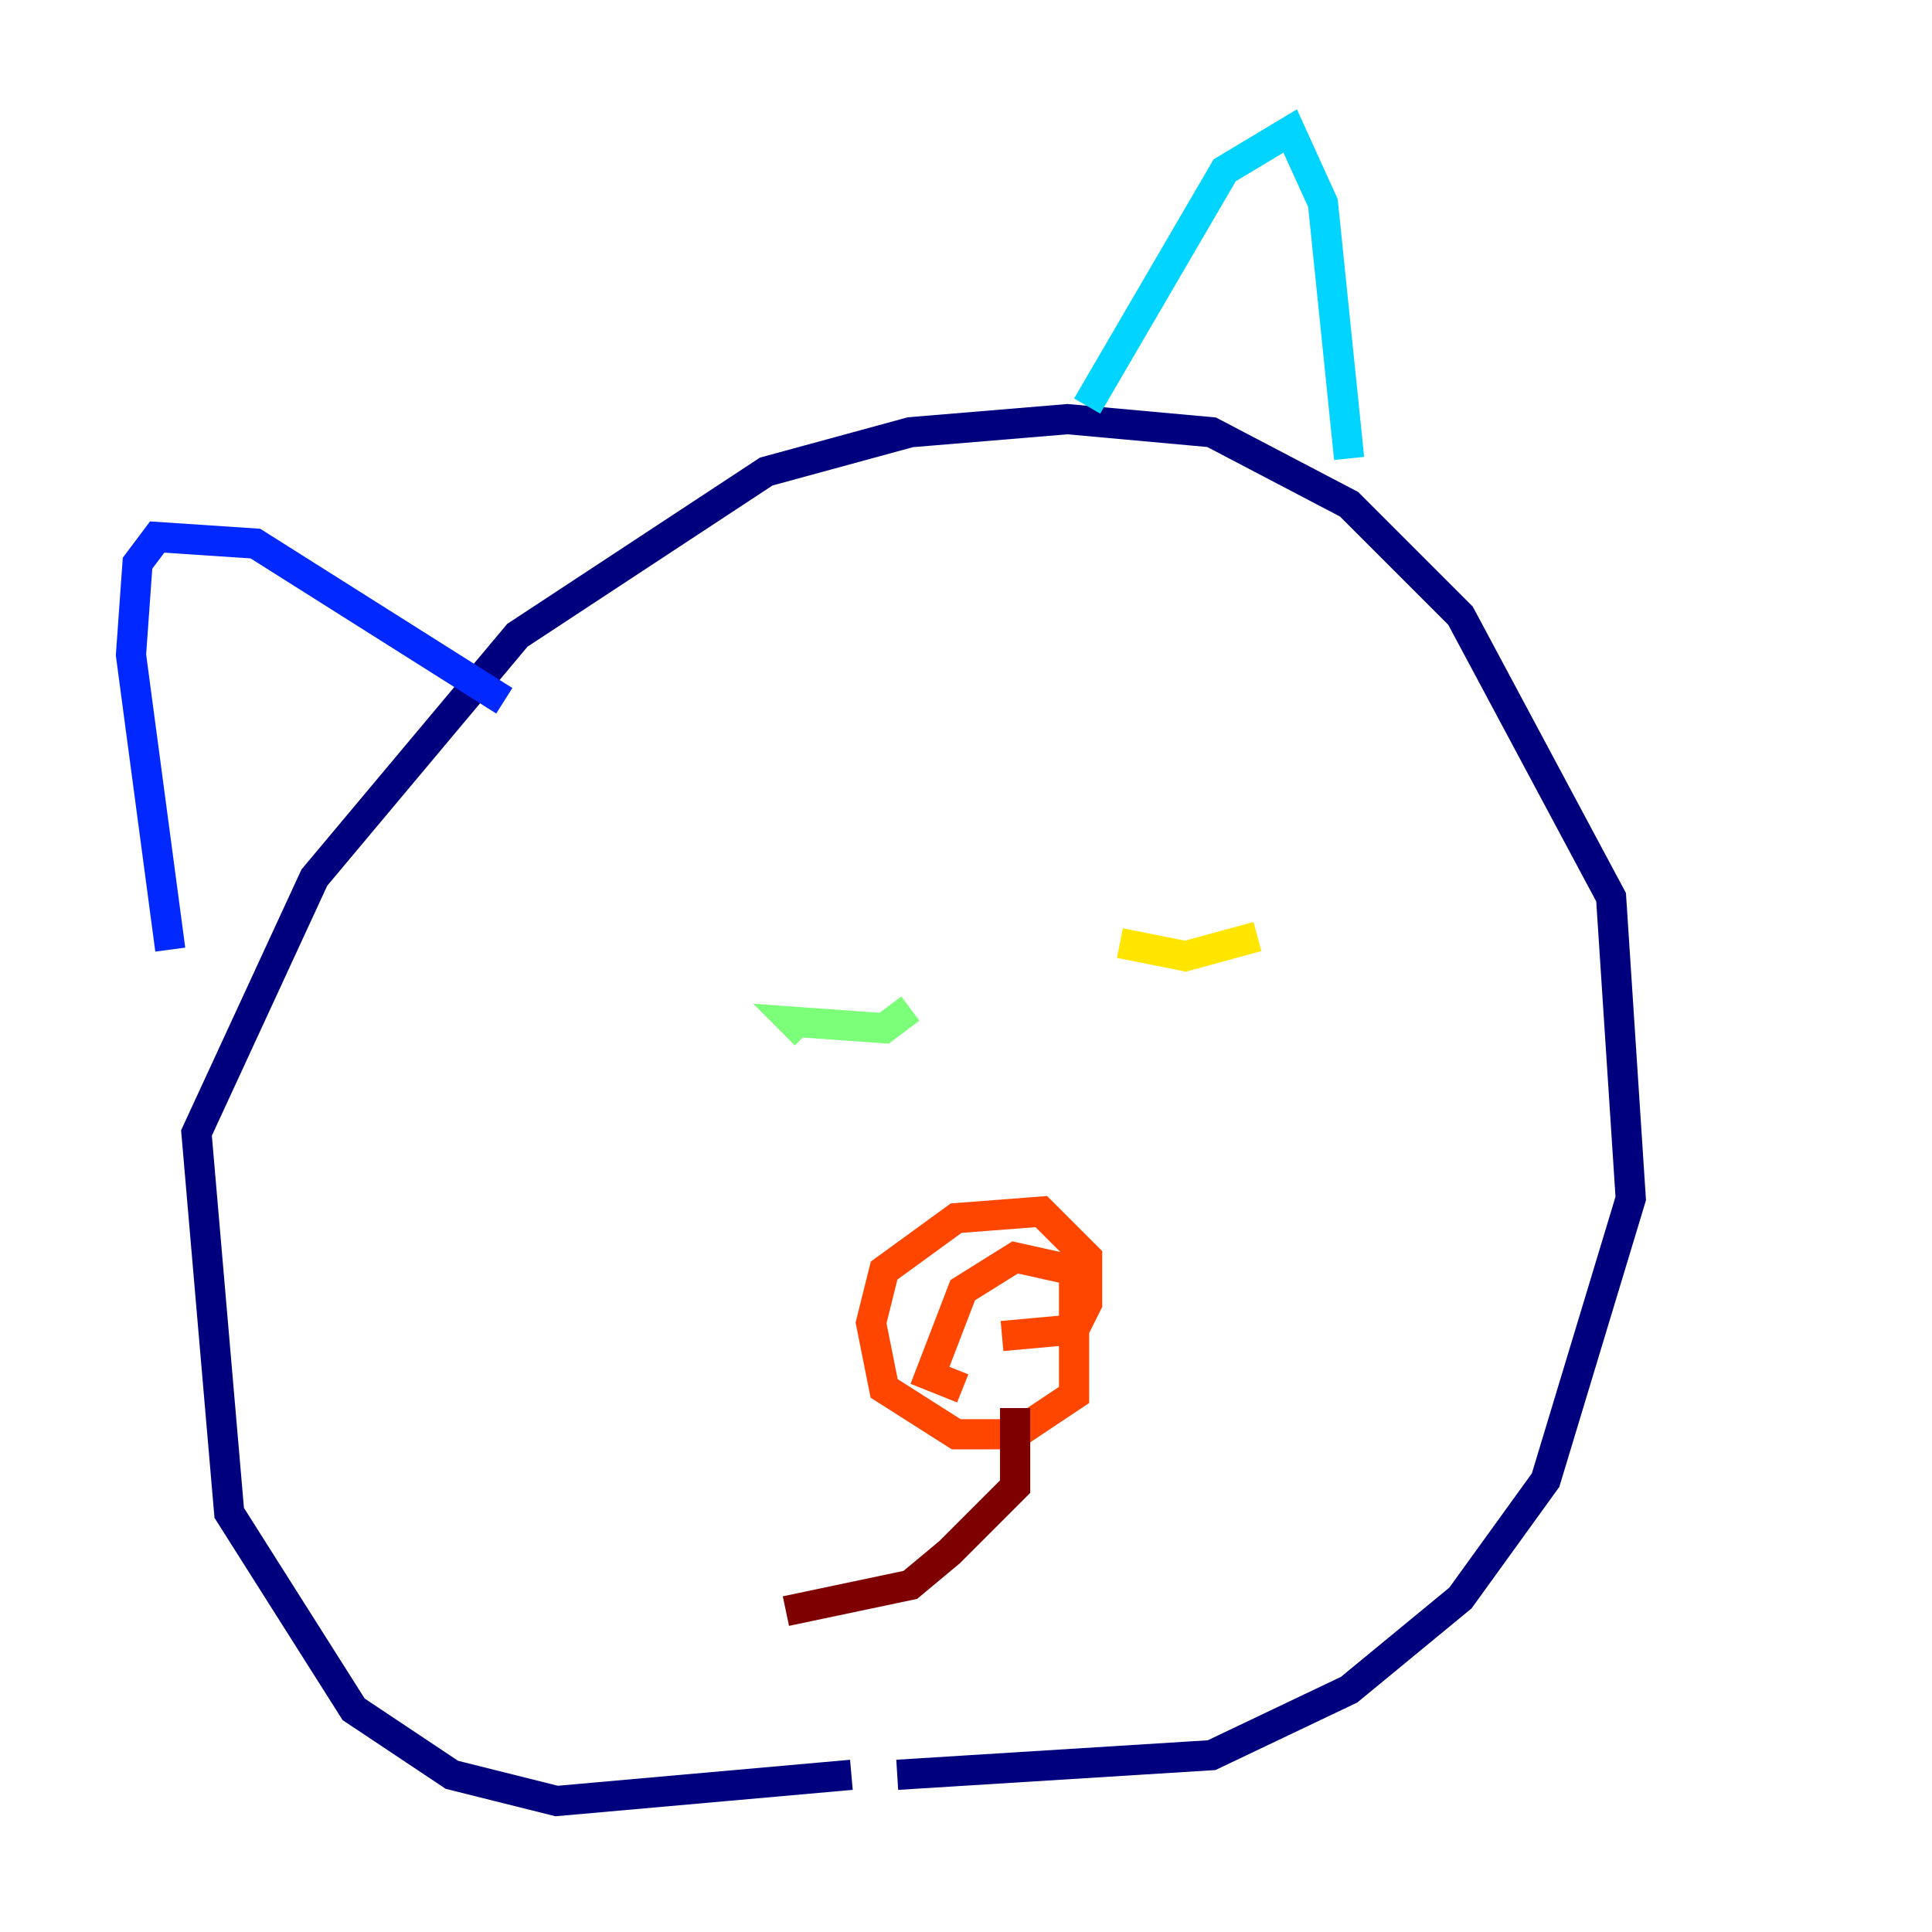 <?xml version="1.0" encoding="utf-8" ?>
<svg baseProfile="tiny" height="128" version="1.2" viewBox="0,0,128,128" width="128" xmlns="http://www.w3.org/2000/svg" xmlns:ev="http://www.w3.org/2001/xml-events" xmlns:xlink="http://www.w3.org/1999/xlink"><defs /><polyline fill="none" points="56.407,117.586 36.881,119.322 29.939,117.586 23.43,113.248 15.186,100.231 13.017,75.064 20.827,58.142 34.278,42.088 50.766,31.241 60.312,28.637 70.725,27.77 80.271,28.637 89.383,33.41 96.759,40.786 106.739,59.444 108.041,79.403 102.4,98.061 96.759,105.871 89.383,111.946 80.271,116.285 59.444,117.586" stroke="#00007f" stroke-width="2" /><polyline fill="none" points="11.281,62.915 8.678,43.39 9.112,37.315 10.414,35.58 16.922,36.014 33.41,46.427" stroke="#0028ff" stroke-width="2" /><polyline fill="none" points="72.027,26.902 81.139,11.281 85.478,8.678 87.647,13.451 89.383,30.373" stroke="#00d4ff" stroke-width="2" /><polyline fill="none" points="60.312,66.82 58.576,68.122 52.502,67.688 53.37,68.556" stroke="#7cff79" stroke-width="2" /><polyline fill="none" points="83.308,62.047 78.536,63.349 74.197,62.481" stroke="#ffe500" stroke-width="2" /><polyline fill="none" points="63.783,91.986 61.614,91.119 63.783,85.478 67.254,83.308 71.159,84.176 71.159,92.42 67.254,95.024 63.349,95.024 58.576,91.986 57.709,87.647 58.576,84.176 63.349,80.705 68.99,80.271 72.027,83.308 72.027,86.346 71.159,88.081 66.386,88.515" stroke="#ff4600" stroke-width="2" /><polyline fill="none" points="67.254,93.288 67.254,98.495 62.915,102.834 60.312,105.003 52.068,106.739" stroke="#7f0000" stroke-width="2" /></svg>